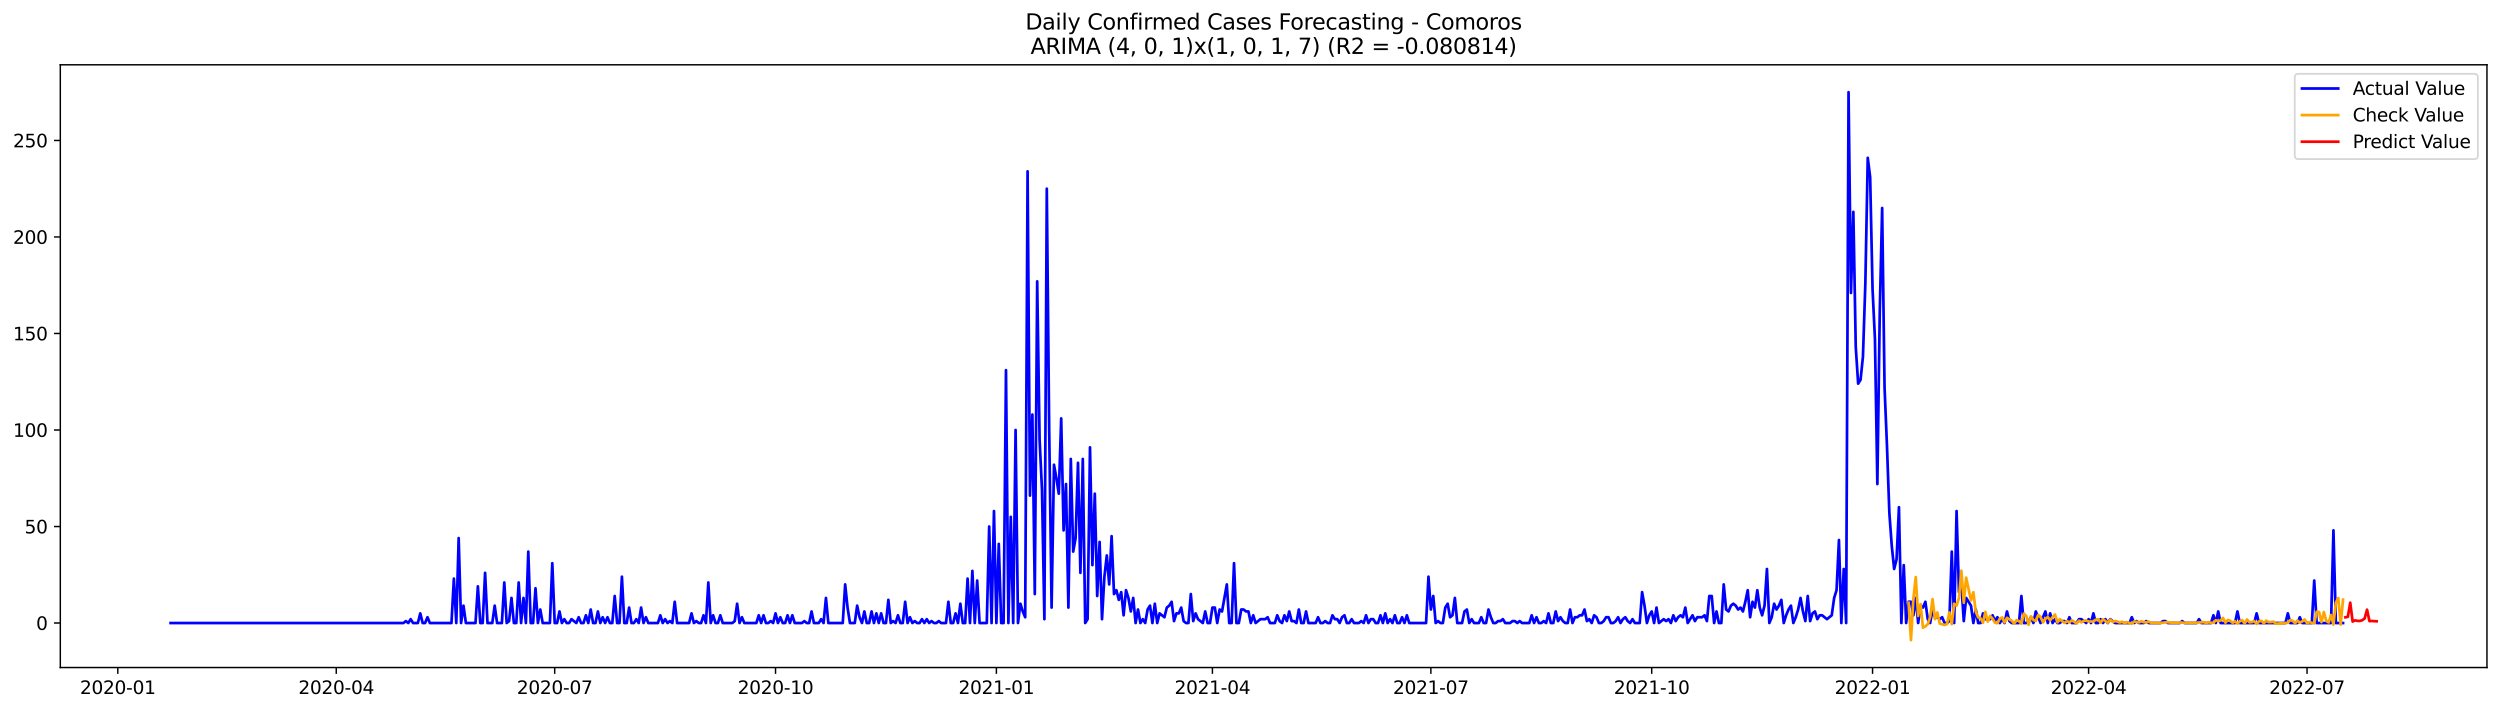 <?xml version="1.0" encoding="utf-8" standalone="no"?>
<!DOCTYPE svg PUBLIC "-//W3C//DTD SVG 1.1//EN"
  "http://www.w3.org/Graphics/SVG/1.1/DTD/svg11.dtd">
<svg xmlns:xlink="http://www.w3.org/1999/xlink" width="1379.688pt" height="392.274pt" viewBox="0 0 1379.688 392.274" xmlns="http://www.w3.org/2000/svg" version="1.1">
 <defs>
  <style type="text/css">*{stroke-linejoin: round; stroke-linecap: butt}</style>
 </defs>
 <g id="figure_1">
  <g id="patch_1">
   <path d="M 0 392.274 
L 1379.688 392.274 
L 1379.688 0 
L 0 0 
z
" style="fill: #ffffff"/>
  </g>
  <g id="axes_1">
   <g id="patch_2">
    <path d="M 33.288 368.396 
L 1372.487 368.396 
L 1372.487 35.755 
L 33.288 35.755 
z
" style="fill: #ffffff"/>
   </g>
   <g id="matplotlib.axis_1">
    <g id="xtick_1">
     <g id="line2d_1">
      <defs>
       <path id="m35dd04c2c2" d="M 0 0 
L 0 3.5 
" style="stroke: #000000; stroke-width: 0.8"/>
      </defs>
      <g>
       <use xlink:href="#m35dd04c2c2" x="65.016" y="368.396" style="stroke: #000000; stroke-width: 0.8"/>
      </g>
     </g>
     <g id="text_1">
      <!-- 2020-01 -->
      <g transform="translate(44.124 382.994)scale(0.1 -0.1)">
       <defs>
        <path id="DejaVuSans-32" d="M 1228 531 
L 3431 531 
L 3431 0 
L 469 0 
L 469 531 
Q 828 903 1448 1529 
Q 2069 2156 2228 2338 
Q 2531 2678 2651 2914 
Q 2772 3150 2772 3378 
Q 2772 3750 2511 3984 
Q 2250 4219 1831 4219 
Q 1534 4219 1204 4116 
Q 875 4013 500 3803 
L 500 4441 
Q 881 4594 1212 4672 
Q 1544 4750 1819 4750 
Q 2544 4750 2975 4387 
Q 3406 4025 3406 3419 
Q 3406 3131 3298 2873 
Q 3191 2616 2906 2266 
Q 2828 2175 2409 1742 
Q 1991 1309 1228 531 
z
" transform="scale(0.016)"/>
        <path id="DejaVuSans-30" d="M 2034 4250 
Q 1547 4250 1301 3770 
Q 1056 3291 1056 2328 
Q 1056 1369 1301 889 
Q 1547 409 2034 409 
Q 2525 409 2770 889 
Q 3016 1369 3016 2328 
Q 3016 3291 2770 3770 
Q 2525 4250 2034 4250 
z
M 2034 4750 
Q 2819 4750 3233 4129 
Q 3647 3509 3647 2328 
Q 3647 1150 3233 529 
Q 2819 -91 2034 -91 
Q 1250 -91 836 529 
Q 422 1150 422 2328 
Q 422 3509 836 4129 
Q 1250 4750 2034 4750 
z
" transform="scale(0.016)"/>
        <path id="DejaVuSans-2d" d="M 313 2009 
L 1997 2009 
L 1997 1497 
L 313 1497 
L 313 2009 
z
" transform="scale(0.016)"/>
        <path id="DejaVuSans-31" d="M 794 531 
L 1825 531 
L 1825 4091 
L 703 3866 
L 703 4441 
L 1819 4666 
L 2450 4666 
L 2450 531 
L 3481 531 
L 3481 0 
L 794 0 
L 794 531 
z
" transform="scale(0.016)"/>
       </defs>
       <use xlink:href="#DejaVuSans-32"/>
       <use xlink:href="#DejaVuSans-30" x="63.623"/>
       <use xlink:href="#DejaVuSans-32" x="127.246"/>
       <use xlink:href="#DejaVuSans-30" x="190.869"/>
       <use xlink:href="#DejaVuSans-2d" x="254.492"/>
       <use xlink:href="#DejaVuSans-30" x="290.576"/>
       <use xlink:href="#DejaVuSans-31" x="354.199"/>
      </g>
     </g>
    </g>
    <g id="xtick_2">
     <g id="line2d_2">
      <g>
       <use xlink:href="#m35dd04c2c2" x="185.569" y="368.396" style="stroke: #000000; stroke-width: 0.8"/>
      </g>
     </g>
     <g id="text_2">
      <!-- 2020-04 -->
      <g transform="translate(164.677 382.994)scale(0.1 -0.1)">
       <defs>
        <path id="DejaVuSans-34" d="M 2419 4116 
L 825 1625 
L 2419 1625 
L 2419 4116 
z
M 2253 4666 
L 3047 4666 
L 3047 1625 
L 3713 1625 
L 3713 1100 
L 3047 1100 
L 3047 0 
L 2419 0 
L 2419 1100 
L 313 1100 
L 313 1709 
L 2253 4666 
z
" transform="scale(0.016)"/>
       </defs>
       <use xlink:href="#DejaVuSans-32"/>
       <use xlink:href="#DejaVuSans-30" x="63.623"/>
       <use xlink:href="#DejaVuSans-32" x="127.246"/>
       <use xlink:href="#DejaVuSans-30" x="190.869"/>
       <use xlink:href="#DejaVuSans-2d" x="254.492"/>
       <use xlink:href="#DejaVuSans-30" x="290.576"/>
       <use xlink:href="#DejaVuSans-34" x="354.199"/>
      </g>
     </g>
    </g>
    <g id="xtick_3">
     <g id="line2d_3">
      <g>
       <use xlink:href="#m35dd04c2c2" x="306.122" y="368.396" style="stroke: #000000; stroke-width: 0.8"/>
      </g>
     </g>
     <g id="text_3">
      <!-- 2020-07 -->
      <g transform="translate(285.23 382.994)scale(0.1 -0.1)">
       <defs>
        <path id="DejaVuSans-37" d="M 525 4666 
L 3525 4666 
L 3525 4397 
L 1831 0 
L 1172 0 
L 2766 4134 
L 525 4134 
L 525 4666 
z
" transform="scale(0.016)"/>
       </defs>
       <use xlink:href="#DejaVuSans-32"/>
       <use xlink:href="#DejaVuSans-30" x="63.623"/>
       <use xlink:href="#DejaVuSans-32" x="127.246"/>
       <use xlink:href="#DejaVuSans-30" x="190.869"/>
       <use xlink:href="#DejaVuSans-2d" x="254.492"/>
       <use xlink:href="#DejaVuSans-30" x="290.576"/>
       <use xlink:href="#DejaVuSans-37" x="354.199"/>
      </g>
     </g>
    </g>
    <g id="xtick_4">
     <g id="line2d_4">
      <g>
       <use xlink:href="#m35dd04c2c2" x="428" y="368.396" style="stroke: #000000; stroke-width: 0.8"/>
      </g>
     </g>
     <g id="text_4">
      <!-- 2020-10 -->
      <g transform="translate(407.108 382.994)scale(0.1 -0.1)">
       <use xlink:href="#DejaVuSans-32"/>
       <use xlink:href="#DejaVuSans-30" x="63.623"/>
       <use xlink:href="#DejaVuSans-32" x="127.246"/>
       <use xlink:href="#DejaVuSans-30" x="190.869"/>
       <use xlink:href="#DejaVuSans-2d" x="254.492"/>
       <use xlink:href="#DejaVuSans-31" x="290.576"/>
       <use xlink:href="#DejaVuSans-30" x="354.199"/>
      </g>
     </g>
    </g>
    <g id="xtick_5">
     <g id="line2d_5">
      <g>
       <use xlink:href="#m35dd04c2c2" x="549.878" y="368.396" style="stroke: #000000; stroke-width: 0.8"/>
      </g>
     </g>
     <g id="text_5">
      <!-- 2021-01 -->
      <g transform="translate(528.986 382.994)scale(0.1 -0.1)">
       <use xlink:href="#DejaVuSans-32"/>
       <use xlink:href="#DejaVuSans-30" x="63.623"/>
       <use xlink:href="#DejaVuSans-32" x="127.246"/>
       <use xlink:href="#DejaVuSans-31" x="190.869"/>
       <use xlink:href="#DejaVuSans-2d" x="254.492"/>
       <use xlink:href="#DejaVuSans-30" x="290.576"/>
       <use xlink:href="#DejaVuSans-31" x="354.199"/>
      </g>
     </g>
    </g>
    <g id="xtick_6">
     <g id="line2d_6">
      <g>
       <use xlink:href="#m35dd04c2c2" x="669.106" y="368.396" style="stroke: #000000; stroke-width: 0.8"/>
      </g>
     </g>
     <g id="text_6">
      <!-- 2021-04 -->
      <g transform="translate(648.215 382.994)scale(0.1 -0.1)">
       <use xlink:href="#DejaVuSans-32"/>
       <use xlink:href="#DejaVuSans-30" x="63.623"/>
       <use xlink:href="#DejaVuSans-32" x="127.246"/>
       <use xlink:href="#DejaVuSans-31" x="190.869"/>
       <use xlink:href="#DejaVuSans-2d" x="254.492"/>
       <use xlink:href="#DejaVuSans-30" x="290.576"/>
       <use xlink:href="#DejaVuSans-34" x="354.199"/>
      </g>
     </g>
    </g>
    <g id="xtick_7">
     <g id="line2d_7">
      <g>
       <use xlink:href="#m35dd04c2c2" x="789.659" y="368.396" style="stroke: #000000; stroke-width: 0.8"/>
      </g>
     </g>
     <g id="text_7">
      <!-- 2021-07 -->
      <g transform="translate(768.768 382.994)scale(0.1 -0.1)">
       <use xlink:href="#DejaVuSans-32"/>
       <use xlink:href="#DejaVuSans-30" x="63.623"/>
       <use xlink:href="#DejaVuSans-32" x="127.246"/>
       <use xlink:href="#DejaVuSans-31" x="190.869"/>
       <use xlink:href="#DejaVuSans-2d" x="254.492"/>
       <use xlink:href="#DejaVuSans-30" x="290.576"/>
       <use xlink:href="#DejaVuSans-37" x="354.199"/>
      </g>
     </g>
    </g>
    <g id="xtick_8">
     <g id="line2d_8">
      <g>
       <use xlink:href="#m35dd04c2c2" x="911.537" y="368.396" style="stroke: #000000; stroke-width: 0.8"/>
      </g>
     </g>
     <g id="text_8">
      <!-- 2021-10 -->
      <g transform="translate(890.646 382.994)scale(0.1 -0.1)">
       <use xlink:href="#DejaVuSans-32"/>
       <use xlink:href="#DejaVuSans-30" x="63.623"/>
       <use xlink:href="#DejaVuSans-32" x="127.246"/>
       <use xlink:href="#DejaVuSans-31" x="190.869"/>
       <use xlink:href="#DejaVuSans-2d" x="254.492"/>
       <use xlink:href="#DejaVuSans-31" x="290.576"/>
       <use xlink:href="#DejaVuSans-30" x="354.199"/>
      </g>
     </g>
    </g>
    <g id="xtick_9">
     <g id="line2d_9">
      <g>
       <use xlink:href="#m35dd04c2c2" x="1033.415" y="368.396" style="stroke: #000000; stroke-width: 0.8"/>
      </g>
     </g>
     <g id="text_9">
      <!-- 2022-01 -->
      <g transform="translate(1012.524 382.994)scale(0.1 -0.1)">
       <use xlink:href="#DejaVuSans-32"/>
       <use xlink:href="#DejaVuSans-30" x="63.623"/>
       <use xlink:href="#DejaVuSans-32" x="127.246"/>
       <use xlink:href="#DejaVuSans-32" x="190.869"/>
       <use xlink:href="#DejaVuSans-2d" x="254.492"/>
       <use xlink:href="#DejaVuSans-30" x="290.576"/>
       <use xlink:href="#DejaVuSans-31" x="354.199"/>
      </g>
     </g>
    </g>
    <g id="xtick_10">
     <g id="line2d_10">
      <g>
       <use xlink:href="#m35dd04c2c2" x="1152.644" y="368.396" style="stroke: #000000; stroke-width: 0.8"/>
      </g>
     </g>
     <g id="text_10">
      <!-- 2022-04 -->
      <g transform="translate(1131.752 382.994)scale(0.1 -0.1)">
       <use xlink:href="#DejaVuSans-32"/>
       <use xlink:href="#DejaVuSans-30" x="63.623"/>
       <use xlink:href="#DejaVuSans-32" x="127.246"/>
       <use xlink:href="#DejaVuSans-32" x="190.869"/>
       <use xlink:href="#DejaVuSans-2d" x="254.492"/>
       <use xlink:href="#DejaVuSans-30" x="290.576"/>
       <use xlink:href="#DejaVuSans-34" x="354.199"/>
      </g>
     </g>
    </g>
    <g id="xtick_11">
     <g id="line2d_11">
      <g>
       <use xlink:href="#m35dd04c2c2" x="1273.197" y="368.396" style="stroke: #000000; stroke-width: 0.8"/>
      </g>
     </g>
     <g id="text_11">
      <!-- 2022-07 -->
      <g transform="translate(1252.305 382.994)scale(0.1 -0.1)">
       <use xlink:href="#DejaVuSans-32"/>
       <use xlink:href="#DejaVuSans-30" x="63.623"/>
       <use xlink:href="#DejaVuSans-32" x="127.246"/>
       <use xlink:href="#DejaVuSans-32" x="190.869"/>
       <use xlink:href="#DejaVuSans-2d" x="254.492"/>
       <use xlink:href="#DejaVuSans-30" x="290.576"/>
       <use xlink:href="#DejaVuSans-37" x="354.199"/>
      </g>
     </g>
    </g>
   </g>
   <g id="matplotlib.axis_2">
    <g id="ytick_1">
     <g id="line2d_12">
      <defs>
       <path id="m677dd61a02" d="M 0 0 
L -3.5 0 
" style="stroke: #000000; stroke-width: 0.8"/>
      </defs>
      <g>
       <use xlink:href="#m677dd61a02" x="33.288" y="343.831" style="stroke: #000000; stroke-width: 0.8"/>
      </g>
     </g>
     <g id="text_12">
      <!-- 0 -->
      <g transform="translate(19.925 347.63)scale(0.1 -0.1)">
       <use xlink:href="#DejaVuSans-30"/>
      </g>
     </g>
    </g>
    <g id="ytick_2">
     <g id="line2d_13">
      <g>
       <use xlink:href="#m677dd61a02" x="33.288" y="290.566" style="stroke: #000000; stroke-width: 0.8"/>
      </g>
     </g>
     <g id="text_13">
      <!-- 50 -->
      <g transform="translate(13.562 294.365)scale(0.1 -0.1)">
       <defs>
        <path id="DejaVuSans-35" d="M 691 4666 
L 3169 4666 
L 3169 4134 
L 1269 4134 
L 1269 2991 
Q 1406 3038 1543 3061 
Q 1681 3084 1819 3084 
Q 2600 3084 3056 2656 
Q 3513 2228 3513 1497 
Q 3513 744 3044 326 
Q 2575 -91 1722 -91 
Q 1428 -91 1123 -41 
Q 819 9 494 109 
L 494 744 
Q 775 591 1075 516 
Q 1375 441 1709 441 
Q 2250 441 2565 725 
Q 2881 1009 2881 1497 
Q 2881 1984 2565 2268 
Q 2250 2553 1709 2553 
Q 1456 2553 1204 2497 
Q 953 2441 691 2322 
L 691 4666 
z
" transform="scale(0.016)"/>
       </defs>
       <use xlink:href="#DejaVuSans-35"/>
       <use xlink:href="#DejaVuSans-30" x="63.623"/>
      </g>
     </g>
    </g>
    <g id="ytick_3">
     <g id="line2d_14">
      <g>
       <use xlink:href="#m677dd61a02" x="33.288" y="237.302" style="stroke: #000000; stroke-width: 0.8"/>
      </g>
     </g>
     <g id="text_14">
      <!-- 100 -->
      <g transform="translate(7.2 241.101)scale(0.1 -0.1)">
       <use xlink:href="#DejaVuSans-31"/>
       <use xlink:href="#DejaVuSans-30" x="63.623"/>
       <use xlink:href="#DejaVuSans-30" x="127.246"/>
      </g>
     </g>
    </g>
    <g id="ytick_4">
     <g id="line2d_15">
      <g>
       <use xlink:href="#m677dd61a02" x="33.288" y="184.037" style="stroke: #000000; stroke-width: 0.8"/>
      </g>
     </g>
     <g id="text_15">
      <!-- 150 -->
      <g transform="translate(7.2 187.836)scale(0.1 -0.1)">
       <use xlink:href="#DejaVuSans-31"/>
       <use xlink:href="#DejaVuSans-35" x="63.623"/>
       <use xlink:href="#DejaVuSans-30" x="127.246"/>
      </g>
     </g>
    </g>
    <g id="ytick_5">
     <g id="line2d_16">
      <g>
       <use xlink:href="#m677dd61a02" x="33.288" y="130.772" style="stroke: #000000; stroke-width: 0.8"/>
      </g>
     </g>
     <g id="text_16">
      <!-- 200 -->
      <g transform="translate(7.2 134.572)scale(0.1 -0.1)">
       <use xlink:href="#DejaVuSans-32"/>
       <use xlink:href="#DejaVuSans-30" x="63.623"/>
       <use xlink:href="#DejaVuSans-30" x="127.246"/>
      </g>
     </g>
    </g>
    <g id="ytick_6">
     <g id="line2d_17">
      <g>
       <use xlink:href="#m677dd61a02" x="33.288" y="77.508" style="stroke: #000000; stroke-width: 0.8"/>
      </g>
     </g>
     <g id="text_17">
      <!-- 250 -->
      <g transform="translate(7.2 81.307)scale(0.1 -0.1)">
       <use xlink:href="#DejaVuSans-32"/>
       <use xlink:href="#DejaVuSans-35" x="63.623"/>
       <use xlink:href="#DejaVuSans-30" x="127.246"/>
      </g>
     </g>
    </g>
   </g>
   <g id="line2d_18">
    <path d="M 94.16 343.831 
L 222.662 343.831 
L 223.987 342.765 
L 225.311 343.831 
L 226.636 341.7 
L 227.961 343.831 
L 230.611 343.831 
L 231.935 338.504 
L 233.26 343.831 
L 234.585 343.831 
L 235.91 340.635 
L 237.234 343.831 
L 249.157 343.831 
L 250.482 319.329 
L 251.807 343.831 
L 253.131 296.958 
L 254.456 343.831 
L 255.781 334.243 
L 257.106 343.831 
L 262.405 343.831 
L 263.73 323.59 
L 265.054 343.831 
L 266.379 343.831 
L 267.704 316.133 
L 269.029 343.831 
L 271.678 343.831 
L 273.003 334.243 
L 274.328 343.831 
L 276.977 343.831 
L 278.302 321.46 
L 279.627 343.831 
L 280.951 342.765 
L 282.276 329.982 
L 283.601 343.831 
L 284.926 343.831 
L 286.25 321.46 
L 287.575 343.831 
L 288.9 329.982 
L 290.225 343.831 
L 291.549 304.415 
L 292.874 343.831 
L 294.199 343.831 
L 295.524 324.655 
L 296.849 343.831 
L 298.173 336.374 
L 299.498 343.831 
L 303.472 343.831 
L 304.797 310.807 
L 306.122 343.831 
L 307.447 343.831 
L 308.771 337.439 
L 310.096 343.831 
L 311.421 341.7 
L 312.746 343.831 
L 314.07 343.831 
L 315.395 341.7 
L 318.045 343.831 
L 319.369 340.635 
L 320.694 343.831 
L 322.019 343.831 
L 323.344 339.57 
L 324.668 343.831 
L 325.993 336.374 
L 327.318 343.831 
L 328.643 343.831 
L 329.968 337.439 
L 331.292 343.831 
L 332.617 340.635 
L 333.942 343.831 
L 335.267 340.635 
L 336.591 343.831 
L 337.916 343.831 
L 339.241 328.917 
L 340.566 343.831 
L 341.89 343.831 
L 343.215 318.264 
L 344.54 343.831 
L 345.865 343.831 
L 347.189 335.308 
L 348.514 343.831 
L 349.839 343.831 
L 351.164 341.7 
L 352.488 343.831 
L 353.813 335.308 
L 355.138 343.831 
L 356.463 340.635 
L 357.787 343.831 
L 363.087 343.831 
L 364.411 339.57 
L 365.736 343.831 
L 367.061 341.7 
L 368.386 343.831 
L 369.71 342.765 
L 371.035 343.831 
L 372.36 332.112 
L 373.685 343.831 
L 380.308 343.831 
L 381.633 338.504 
L 382.958 343.831 
L 384.283 342.765 
L 385.607 343.831 
L 386.932 343.831 
L 388.257 339.57 
L 389.582 343.831 
L 390.906 321.46 
L 392.231 343.831 
L 393.556 339.57 
L 394.881 343.831 
L 396.206 343.831 
L 397.53 339.57 
L 398.855 343.831 
L 404.154 343.831 
L 405.479 342.765 
L 406.804 333.178 
L 408.128 343.831 
L 409.453 340.635 
L 410.778 343.831 
L 417.402 343.831 
L 418.726 339.57 
L 420.051 343.831 
L 421.376 339.57 
L 422.701 343.831 
L 424.025 343.831 
L 425.35 342.765 
L 426.675 343.831 
L 428 338.504 
L 429.325 343.831 
L 430.649 340.635 
L 431.974 343.831 
L 433.299 343.831 
L 434.624 339.57 
L 435.948 343.831 
L 437.273 339.57 
L 438.598 343.831 
L 442.572 343.831 
L 443.897 342.765 
L 445.222 343.831 
L 446.546 343.831 
L 447.871 337.439 
L 449.196 343.831 
L 451.845 343.831 
L 453.17 341.7 
L 454.495 343.831 
L 455.82 329.982 
L 457.144 343.831 
L 465.093 343.831 
L 466.418 322.525 
L 467.743 335.308 
L 469.067 343.831 
L 471.717 343.831 
L 473.042 334.243 
L 474.366 340.635 
L 475.691 343.831 
L 477.016 337.439 
L 478.341 343.831 
L 479.665 343.831 
L 480.99 337.439 
L 482.315 343.831 
L 483.64 338.504 
L 484.964 343.831 
L 486.289 338.504 
L 487.614 343.831 
L 488.939 343.831 
L 490.264 331.047 
L 491.588 343.831 
L 492.913 342.765 
L 494.238 343.831 
L 495.563 339.57 
L 496.887 343.831 
L 498.212 343.831 
L 499.537 332.112 
L 500.862 343.831 
L 502.186 340.635 
L 503.511 343.831 
L 504.836 342.765 
L 506.161 343.831 
L 507.485 343.831 
L 508.81 341.7 
L 510.135 343.831 
L 511.46 341.7 
L 512.784 343.831 
L 514.109 342.765 
L 515.434 343.831 
L 516.759 343.831 
L 518.083 342.765 
L 519.408 343.831 
L 522.058 343.831 
L 523.383 332.112 
L 524.707 343.831 
L 526.032 343.831 
L 527.357 338.504 
L 528.682 343.831 
L 530.006 333.178 
L 531.331 343.831 
L 532.656 343.831 
L 533.981 319.329 
L 535.305 343.831 
L 536.63 315.068 
L 537.955 343.831 
L 539.28 320.394 
L 540.604 343.831 
L 544.579 343.831 
L 545.903 290.566 
L 547.228 343.831 
L 548.553 282.044 
L 549.878 343.831 
L 551.202 300.154 
L 552.527 343.831 
L 553.852 343.831 
L 555.177 204.277 
L 556.502 343.831 
L 557.826 285.24 
L 559.151 343.831 
L 560.476 237.302 
L 561.801 343.831 
L 563.125 333.178 
L 564.45 337.439 
L 565.775 340.635 
L 567.1 94.552 
L 568.424 273.521 
L 569.749 228.779 
L 571.074 327.851 
L 572.399 155.274 
L 573.723 242.628 
L 575.048 270.326 
L 576.373 341.7 
L 577.698 104.14 
L 579.022 237.302 
L 580.347 335.308 
L 581.672 256.477 
L 582.997 263.934 
L 584.321 272.456 
L 585.646 230.91 
L 586.971 292.697 
L 588.296 267.13 
L 589.621 335.308 
L 590.945 253.281 
L 592.27 304.415 
L 593.595 296.958 
L 594.92 255.411 
L 596.244 316.133 
L 597.569 253.281 
L 598.894 343.831 
L 600.219 341.7 
L 601.543 246.889 
L 602.868 311.872 
L 604.193 272.456 
L 605.518 328.917 
L 606.842 299.088 
L 608.167 341.7 
L 609.492 318.264 
L 610.817 306.545 
L 612.141 322.525 
L 613.466 295.893 
L 614.791 327.851 
L 616.116 325.721 
L 617.44 331.047 
L 618.765 326.786 
L 620.09 339.57 
L 621.415 325.721 
L 622.74 329.982 
L 624.064 337.439 
L 625.389 329.982 
L 626.714 343.831 
L 628.039 336.374 
L 629.363 343.831 
L 630.688 341.7 
L 632.013 343.831 
L 633.338 336.374 
L 634.662 334.243 
L 635.987 343.831 
L 637.312 333.178 
L 638.637 343.831 
L 639.961 338.504 
L 642.611 340.635 
L 643.936 335.308 
L 645.26 334.243 
L 646.585 332.112 
L 647.91 342.765 
L 649.235 338.504 
L 650.559 338.504 
L 651.884 335.308 
L 653.209 342.765 
L 654.534 343.831 
L 655.859 343.831 
L 657.183 327.851 
L 658.508 342.765 
L 659.833 338.504 
L 661.158 341.7 
L 663.807 343.831 
L 665.132 337.439 
L 666.457 343.831 
L 667.781 343.831 
L 669.106 335.308 
L 670.431 335.308 
L 671.756 343.831 
L 673.08 336.374 
L 674.405 337.439 
L 677.055 322.525 
L 678.379 343.831 
L 679.704 343.831 
L 681.029 310.807 
L 682.354 343.831 
L 683.678 343.831 
L 685.003 336.374 
L 686.328 336.374 
L 687.653 337.439 
L 688.978 337.439 
L 690.302 343.831 
L 691.627 339.57 
L 692.952 343.831 
L 695.601 341.7 
L 698.251 341.7 
L 699.576 340.635 
L 700.9 343.831 
L 703.55 343.831 
L 704.875 339.57 
L 706.199 342.765 
L 707.524 343.831 
L 708.849 339.57 
L 710.174 342.765 
L 711.498 337.439 
L 712.823 342.765 
L 714.148 342.765 
L 715.473 343.831 
L 716.797 336.374 
L 718.122 343.831 
L 719.447 343.831 
L 720.772 337.439 
L 722.097 343.831 
L 726.071 343.831 
L 727.396 340.635 
L 728.72 343.831 
L 730.045 343.831 
L 731.37 342.765 
L 732.695 343.831 
L 734.019 343.831 
L 735.344 339.57 
L 736.669 341.7 
L 737.994 341.7 
L 739.318 343.831 
L 740.643 340.635 
L 741.968 339.57 
L 743.293 343.831 
L 744.617 343.831 
L 745.942 341.7 
L 747.267 343.831 
L 749.916 343.831 
L 751.241 342.765 
L 752.566 343.831 
L 753.891 339.57 
L 755.216 343.831 
L 756.54 341.7 
L 757.865 341.7 
L 759.19 343.831 
L 760.515 343.831 
L 761.839 339.57 
L 763.164 343.831 
L 764.489 338.504 
L 765.814 343.831 
L 767.138 341.7 
L 768.463 343.831 
L 769.788 339.57 
L 771.113 343.831 
L 772.437 343.831 
L 773.762 340.635 
L 775.087 343.831 
L 776.412 339.57 
L 777.736 343.831 
L 787.01 343.831 
L 788.335 318.264 
L 789.659 336.374 
L 790.984 328.917 
L 792.309 343.831 
L 793.634 342.765 
L 794.958 343.831 
L 796.283 343.831 
L 797.608 335.308 
L 798.933 333.178 
L 800.257 340.635 
L 801.582 339.57 
L 802.907 329.982 
L 804.232 343.831 
L 806.881 343.831 
L 808.206 337.439 
L 809.531 336.374 
L 810.855 343.831 
L 812.18 341.7 
L 813.505 343.831 
L 816.154 343.831 
L 817.479 340.635 
L 818.804 343.831 
L 820.129 343.831 
L 821.454 336.374 
L 822.778 340.635 
L 824.103 343.831 
L 825.428 343.831 
L 826.753 342.765 
L 828.077 342.765 
L 829.402 341.7 
L 830.727 343.831 
L 833.376 343.831 
L 834.701 342.765 
L 836.026 342.765 
L 837.351 343.831 
L 838.675 342.765 
L 840 343.831 
L 843.974 343.831 
L 845.299 339.57 
L 846.624 343.831 
L 847.949 340.635 
L 849.273 343.831 
L 850.598 343.831 
L 851.923 342.765 
L 853.248 343.831 
L 854.573 338.504 
L 855.897 343.831 
L 857.222 343.831 
L 858.547 337.439 
L 859.872 342.765 
L 861.196 340.635 
L 862.521 342.765 
L 863.846 343.831 
L 865.171 343.831 
L 866.495 336.374 
L 867.82 343.831 
L 869.145 340.635 
L 870.47 340.635 
L 871.794 339.57 
L 873.119 339.57 
L 874.444 336.374 
L 875.769 342.765 
L 877.093 341.7 
L 878.418 343.831 
L 879.743 339.57 
L 881.068 340.635 
L 882.392 343.831 
L 883.717 343.831 
L 885.042 342.765 
L 886.367 340.635 
L 887.692 340.635 
L 889.016 343.831 
L 890.341 343.831 
L 891.666 342.765 
L 892.991 340.635 
L 894.315 343.831 
L 895.64 341.7 
L 896.965 340.635 
L 898.29 342.765 
L 899.614 343.831 
L 900.939 341.7 
L 902.264 343.831 
L 904.913 343.831 
L 906.238 326.786 
L 907.563 334.243 
L 908.888 343.831 
L 910.212 339.57 
L 911.537 337.439 
L 912.862 343.831 
L 914.187 335.308 
L 915.511 343.831 
L 918.161 341.7 
L 919.486 342.765 
L 920.811 341.7 
L 922.135 343.831 
L 923.46 339.57 
L 924.785 342.765 
L 926.11 340.635 
L 927.434 339.57 
L 928.759 340.635 
L 930.084 335.308 
L 931.409 343.831 
L 934.058 339.57 
L 935.383 342.765 
L 936.708 340.635 
L 939.357 340.635 
L 940.682 339.57 
L 942.007 342.765 
L 943.331 328.917 
L 944.656 328.917 
L 945.981 343.831 
L 947.306 337.439 
L 948.631 343.831 
L 949.955 343.831 
L 951.28 322.525 
L 952.605 336.374 
L 953.93 337.439 
L 955.254 334.243 
L 956.579 333.178 
L 957.904 334.243 
L 959.229 336.374 
L 960.553 335.308 
L 961.878 337.439 
L 963.203 332.112 
L 964.528 325.721 
L 965.852 340.635 
L 967.177 332.112 
L 968.502 335.308 
L 969.827 325.721 
L 971.151 335.308 
L 972.476 339.57 
L 973.801 334.243 
L 975.126 314.003 
L 976.45 343.831 
L 977.775 340.635 
L 979.1 333.178 
L 980.425 336.374 
L 981.75 334.243 
L 983.074 331.047 
L 984.399 343.831 
L 985.724 339.57 
L 987.049 336.374 
L 988.373 334.243 
L 989.698 343.831 
L 991.023 340.635 
L 992.348 336.374 
L 993.672 329.982 
L 994.997 337.439 
L 996.322 342.765 
L 997.647 328.917 
L 998.971 342.765 
L 1000.296 338.504 
L 1001.621 337.439 
L 1002.946 341.7 
L 1004.27 339.57 
L 1005.595 339.57 
L 1008.245 341.7 
L 1010.894 339.57 
L 1012.219 329.982 
L 1013.544 325.721 
L 1014.869 298.023 
L 1016.193 343.831 
L 1017.518 314.003 
L 1018.843 343.831 
L 1020.168 50.876 
L 1021.492 161.666 
L 1022.817 116.924 
L 1024.142 191.494 
L 1025.467 211.735 
L 1026.791 209.604 
L 1028.116 196.82 
L 1029.441 156.339 
L 1030.766 87.095 
L 1032.09 97.748 
L 1033.415 159.535 
L 1034.74 187.233 
L 1036.065 267.13 
L 1037.389 172.319 
L 1038.714 114.793 
L 1040.039 213.865 
L 1041.364 245.824 
L 1042.688 283.109 
L 1044.013 301.219 
L 1045.338 314.003 
L 1046.663 308.676 
L 1047.988 279.913 
L 1049.312 343.831 
L 1050.637 311.872 
L 1051.962 343.831 
L 1053.287 332.112 
L 1054.611 332.112 
L 1055.936 339.57 
L 1057.261 329.982 
L 1058.586 343.831 
L 1059.91 334.243 
L 1061.235 335.308 
L 1062.56 332.112 
L 1063.885 341.7 
L 1065.209 343.831 
L 1066.534 336.374 
L 1067.859 340.635 
L 1069.184 340.635 
L 1070.508 341.7 
L 1071.833 340.635 
L 1073.158 343.831 
L 1074.483 343.831 
L 1075.807 342.765 
L 1077.132 304.415 
L 1078.457 343.831 
L 1079.782 282.044 
L 1081.107 326.786 
L 1082.431 322.525 
L 1083.756 342.765 
L 1085.081 329.982 
L 1087.73 334.243 
L 1089.055 343.831 
L 1090.38 336.374 
L 1091.705 343.831 
L 1093.029 343.831 
L 1094.354 338.504 
L 1095.679 341.7 
L 1098.328 341.7 
L 1099.653 339.57 
L 1100.978 342.765 
L 1102.303 340.635 
L 1103.627 343.831 
L 1104.952 341.7 
L 1106.277 343.831 
L 1107.602 337.439 
L 1108.926 342.765 
L 1110.251 343.831 
L 1114.226 343.831 
L 1115.55 328.917 
L 1116.875 343.831 
L 1118.2 343.831 
L 1119.525 342.765 
L 1120.849 340.635 
L 1122.174 343.831 
L 1123.499 337.439 
L 1126.148 343.831 
L 1128.798 337.439 
L 1130.123 343.831 
L 1131.447 338.504 
L 1132.772 343.831 
L 1134.097 341.7 
L 1135.422 343.831 
L 1136.746 343.831 
L 1138.071 342.765 
L 1139.396 342.765 
L 1140.721 343.831 
L 1142.045 340.635 
L 1143.37 343.831 
L 1146.02 343.831 
L 1147.345 341.7 
L 1148.669 341.7 
L 1151.319 343.831 
L 1152.644 341.7 
L 1153.968 343.831 
L 1155.293 338.504 
L 1156.618 343.831 
L 1157.943 343.831 
L 1159.267 341.7 
L 1160.592 343.831 
L 1161.917 341.7 
L 1163.242 343.831 
L 1164.566 341.7 
L 1167.216 343.831 
L 1175.164 343.831 
L 1176.489 340.635 
L 1177.814 343.831 
L 1179.139 342.765 
L 1180.464 343.831 
L 1183.113 343.831 
L 1184.438 342.765 
L 1185.763 343.831 
L 1192.386 343.831 
L 1193.711 342.765 
L 1195.036 342.765 
L 1196.361 343.831 
L 1202.984 343.831 
L 1204.309 342.765 
L 1205.634 343.831 
L 1212.258 343.831 
L 1213.583 341.7 
L 1214.907 343.831 
L 1220.206 343.831 
L 1221.531 339.57 
L 1222.856 343.831 
L 1224.181 337.439 
L 1225.505 343.831 
L 1233.454 343.831 
L 1234.779 337.439 
L 1236.103 343.831 
L 1244.052 343.831 
L 1245.377 338.504 
L 1246.702 343.831 
L 1261.274 343.831 
L 1262.599 338.504 
L 1263.923 343.831 
L 1267.898 343.831 
L 1269.222 340.635 
L 1270.547 343.831 
L 1275.846 343.831 
L 1277.171 320.394 
L 1278.496 343.831 
L 1286.444 343.831 
L 1287.769 292.697 
L 1289.094 343.831 
L 1293.068 343.831 
L 1293.068 343.831 
" clip-path="url(#p80757b452f)" style="fill: none; stroke: #0000ff; stroke-width: 1.5; stroke-linecap: square"/>
   </g>
   <g id="line2d_19">
    <path d="M 1053.287 332.64 
L 1054.611 353.276 
L 1055.936 330.52 
L 1057.261 318.468 
L 1058.586 339.899 
L 1059.91 333.409 
L 1061.235 346.454 
L 1062.56 345.663 
L 1063.885 344.489 
L 1065.209 340.475 
L 1066.534 330.642 
L 1067.859 341.683 
L 1069.184 338.01 
L 1070.508 344.157 
L 1073.158 344.924 
L 1074.483 344.397 
L 1075.807 337.985 
L 1077.132 344.507 
L 1078.457 333.171 
L 1079.782 334.241 
L 1081.107 330.028 
L 1082.431 314.957 
L 1083.756 332.662 
L 1085.081 318.785 
L 1087.73 331.339 
L 1089.055 326.84 
L 1090.38 337.6 
L 1091.705 340.695 
L 1093.029 341.227 
L 1094.354 343.657 
L 1095.679 337.686 
L 1097.004 342.996 
L 1098.328 339.961 
L 1099.653 341.415 
L 1100.978 343.673 
L 1102.303 343.952 
L 1103.627 341.468 
L 1104.952 340.744 
L 1106.277 343.48 
L 1107.602 340.965 
L 1110.251 342.566 
L 1111.576 344.179 
L 1112.901 342.238 
L 1114.226 342.733 
L 1115.55 344.222 
L 1116.875 338.645 
L 1118.2 339.849 
L 1119.525 344.802 
L 1120.849 340.13 
L 1122.174 342.196 
L 1123.499 342.692 
L 1124.824 339.354 
L 1126.148 340.466 
L 1127.473 343.48 
L 1128.798 341.594 
L 1130.123 340.542 
L 1131.447 342.344 
L 1132.772 340.55 
L 1134.097 339.148 
L 1135.422 343.482 
L 1136.746 341.702 
L 1138.071 342.842 
L 1139.396 343.791 
L 1140.721 342.744 
L 1142.045 343.477 
L 1143.37 342.379 
L 1144.695 343.114 
L 1146.02 344.094 
L 1147.345 342.578 
L 1148.669 343.452 
L 1149.994 342.654 
L 1151.319 342.418 
L 1152.644 343.012 
L 1155.293 342.997 
L 1156.618 341.989 
L 1157.943 341.71 
L 1159.267 343.653 
L 1160.592 341.804 
L 1163.242 343.638 
L 1164.566 341.944 
L 1165.891 343.243 
L 1167.216 342.742 
L 1168.541 343.016 
L 1169.865 343.567 
L 1171.19 343.079 
L 1172.515 344.033 
L 1173.84 343.293 
L 1176.489 344.246 
L 1177.814 342.97 
L 1180.464 343.485 
L 1181.788 342.865 
L 1183.113 343.4 
L 1184.438 343.489 
L 1185.763 343.066 
L 1187.087 343.64 
L 1188.412 343.894 
L 1189.737 343.577 
L 1191.062 344.043 
L 1192.386 343.757 
L 1193.711 343.68 
L 1195.036 343.447 
L 1196.361 343.393 
L 1197.685 343.574 
L 1201.66 343.725 
L 1202.984 343.544 
L 1205.634 343.72 
L 1206.959 343.616 
L 1208.283 343.906 
L 1209.608 343.678 
L 1210.933 343.769 
L 1213.583 343.534 
L 1216.232 343.346 
L 1217.557 343.854 
L 1218.882 343.383 
L 1220.206 343.711 
L 1221.531 343.751 
L 1222.856 342.248 
L 1224.181 342.839 
L 1225.505 342.387 
L 1226.83 341.027 
L 1228.155 343.671 
L 1229.48 342.129 
L 1230.804 342.584 
L 1232.129 343.693 
L 1233.454 342.873 
L 1234.779 344.191 
L 1236.103 342.813 
L 1237.428 342.247 
L 1238.753 344.133 
L 1240.078 341.88 
L 1241.402 343.429 
L 1242.727 343.327 
L 1244.052 342.753 
L 1245.377 344.362 
L 1246.702 342.909 
L 1248.026 342.565 
L 1249.351 343.989 
L 1250.676 342.519 
L 1252.001 343.333 
L 1253.325 343.29 
L 1254.65 343.034 
L 1255.975 344.241 
L 1257.3 344.171 
L 1258.624 343.922 
L 1259.949 344.13 
L 1261.274 343.825 
L 1262.599 343.645 
L 1263.923 342.192 
L 1265.248 342.589 
L 1266.573 343.946 
L 1267.898 342.481 
L 1269.222 343.624 
L 1270.547 342.965 
L 1271.872 341.86 
L 1273.197 343.904 
L 1274.521 343.347 
L 1277.171 344.063 
L 1278.496 337.606 
L 1279.821 337.72 
L 1281.145 343.361 
L 1282.47 337.762 
L 1283.795 342.656 
L 1285.12 343.539 
L 1286.444 339.417 
L 1287.769 344.687 
L 1289.094 332.597 
L 1290.419 330.039 
L 1291.743 344.679 
L 1293.068 330.905 
L 1293.068 330.905 
" clip-path="url(#p80757b452f)" style="fill: none; stroke: #ffa500; stroke-width: 1.5; stroke-linecap: square"/>
   </g>
   <g id="line2d_20">
    <path d="M 1294.393 340.683 
L 1295.718 340.386 
L 1297.042 332.616 
L 1298.367 343.036 
L 1299.692 342.335 
L 1301.017 342.662 
L 1302.341 342.669 
L 1303.666 342.302 
L 1304.991 341.322 
L 1306.316 336.46 
L 1307.64 342.782 
L 1308.965 342.696 
L 1310.29 342.816 
L 1311.615 342.876 
" clip-path="url(#p80757b452f)" style="fill: none; stroke: #ff0000; stroke-width: 1.5; stroke-linecap: square"/>
   </g>
   <g id="patch_3">
    <path d="M 33.288 368.396 
L 33.288 35.755 
" style="fill: none; stroke: #000000; stroke-width: 0.8; stroke-linejoin: miter; stroke-linecap: square"/>
   </g>
   <g id="patch_4">
    <path d="M 1372.487 368.396 
L 1372.487 35.755 
" style="fill: none; stroke: #000000; stroke-width: 0.8; stroke-linejoin: miter; stroke-linecap: square"/>
   </g>
   <g id="patch_5">
    <path d="M 33.288 368.396 
L 1372.487 368.396 
" style="fill: none; stroke: #000000; stroke-width: 0.8; stroke-linejoin: miter; stroke-linecap: square"/>
   </g>
   <g id="patch_6">
    <path d="M 33.288 35.755 
L 1372.487 35.755 
" style="fill: none; stroke: #000000; stroke-width: 0.8; stroke-linejoin: miter; stroke-linecap: square"/>
   </g>
   <g id="text_18">
    <!-- Daily Confirmed Cases Forecasting - Comoros -->
    <g transform="translate(565.882 16.318)scale(0.12 -0.12)">
     <defs>
      <path id="DejaVuSans-44" d="M 1259 4147 
L 1259 519 
L 2022 519 
Q 2988 519 3436 956 
Q 3884 1394 3884 2338 
Q 3884 3275 3436 3711 
Q 2988 4147 2022 4147 
L 1259 4147 
z
M 628 4666 
L 1925 4666 
Q 3281 4666 3915 4102 
Q 4550 3538 4550 2338 
Q 4550 1131 3912 565 
Q 3275 0 1925 0 
L 628 0 
L 628 4666 
z
" transform="scale(0.016)"/>
      <path id="DejaVuSans-61" d="M 2194 1759 
Q 1497 1759 1228 1600 
Q 959 1441 959 1056 
Q 959 750 1161 570 
Q 1363 391 1709 391 
Q 2188 391 2477 730 
Q 2766 1069 2766 1631 
L 2766 1759 
L 2194 1759 
z
M 3341 1997 
L 3341 0 
L 2766 0 
L 2766 531 
Q 2569 213 2275 61 
Q 1981 -91 1556 -91 
Q 1019 -91 701 211 
Q 384 513 384 1019 
Q 384 1609 779 1909 
Q 1175 2209 1959 2209 
L 2766 2209 
L 2766 2266 
Q 2766 2663 2505 2880 
Q 2244 3097 1772 3097 
Q 1472 3097 1187 3025 
Q 903 2953 641 2809 
L 641 3341 
Q 956 3463 1253 3523 
Q 1550 3584 1831 3584 
Q 2591 3584 2966 3190 
Q 3341 2797 3341 1997 
z
" transform="scale(0.016)"/>
      <path id="DejaVuSans-69" d="M 603 3500 
L 1178 3500 
L 1178 0 
L 603 0 
L 603 3500 
z
M 603 4863 
L 1178 4863 
L 1178 4134 
L 603 4134 
L 603 4863 
z
" transform="scale(0.016)"/>
      <path id="DejaVuSans-6c" d="M 603 4863 
L 1178 4863 
L 1178 0 
L 603 0 
L 603 4863 
z
" transform="scale(0.016)"/>
      <path id="DejaVuSans-79" d="M 2059 -325 
Q 1816 -950 1584 -1140 
Q 1353 -1331 966 -1331 
L 506 -1331 
L 506 -850 
L 844 -850 
Q 1081 -850 1212 -737 
Q 1344 -625 1503 -206 
L 1606 56 
L 191 3500 
L 800 3500 
L 1894 763 
L 2988 3500 
L 3597 3500 
L 2059 -325 
z
" transform="scale(0.016)"/>
      <path id="DejaVuSans-20" transform="scale(0.016)"/>
      <path id="DejaVuSans-43" d="M 4122 4306 
L 4122 3641 
Q 3803 3938 3442 4084 
Q 3081 4231 2675 4231 
Q 1875 4231 1450 3742 
Q 1025 3253 1025 2328 
Q 1025 1406 1450 917 
Q 1875 428 2675 428 
Q 3081 428 3442 575 
Q 3803 722 4122 1019 
L 4122 359 
Q 3791 134 3420 21 
Q 3050 -91 2638 -91 
Q 1578 -91 968 557 
Q 359 1206 359 2328 
Q 359 3453 968 4101 
Q 1578 4750 2638 4750 
Q 3056 4750 3426 4639 
Q 3797 4528 4122 4306 
z
" transform="scale(0.016)"/>
      <path id="DejaVuSans-6f" d="M 1959 3097 
Q 1497 3097 1228 2736 
Q 959 2375 959 1747 
Q 959 1119 1226 758 
Q 1494 397 1959 397 
Q 2419 397 2687 759 
Q 2956 1122 2956 1747 
Q 2956 2369 2687 2733 
Q 2419 3097 1959 3097 
z
M 1959 3584 
Q 2709 3584 3137 3096 
Q 3566 2609 3566 1747 
Q 3566 888 3137 398 
Q 2709 -91 1959 -91 
Q 1206 -91 779 398 
Q 353 888 353 1747 
Q 353 2609 779 3096 
Q 1206 3584 1959 3584 
z
" transform="scale(0.016)"/>
      <path id="DejaVuSans-6e" d="M 3513 2113 
L 3513 0 
L 2938 0 
L 2938 2094 
Q 2938 2591 2744 2837 
Q 2550 3084 2163 3084 
Q 1697 3084 1428 2787 
Q 1159 2491 1159 1978 
L 1159 0 
L 581 0 
L 581 3500 
L 1159 3500 
L 1159 2956 
Q 1366 3272 1645 3428 
Q 1925 3584 2291 3584 
Q 2894 3584 3203 3211 
Q 3513 2838 3513 2113 
z
" transform="scale(0.016)"/>
      <path id="DejaVuSans-66" d="M 2375 4863 
L 2375 4384 
L 1825 4384 
Q 1516 4384 1395 4259 
Q 1275 4134 1275 3809 
L 1275 3500 
L 2222 3500 
L 2222 3053 
L 1275 3053 
L 1275 0 
L 697 0 
L 697 3053 
L 147 3053 
L 147 3500 
L 697 3500 
L 697 3744 
Q 697 4328 969 4595 
Q 1241 4863 1831 4863 
L 2375 4863 
z
" transform="scale(0.016)"/>
      <path id="DejaVuSans-72" d="M 2631 2963 
Q 2534 3019 2420 3045 
Q 2306 3072 2169 3072 
Q 1681 3072 1420 2755 
Q 1159 2438 1159 1844 
L 1159 0 
L 581 0 
L 581 3500 
L 1159 3500 
L 1159 2956 
Q 1341 3275 1631 3429 
Q 1922 3584 2338 3584 
Q 2397 3584 2469 3576 
Q 2541 3569 2628 3553 
L 2631 2963 
z
" transform="scale(0.016)"/>
      <path id="DejaVuSans-6d" d="M 3328 2828 
Q 3544 3216 3844 3400 
Q 4144 3584 4550 3584 
Q 5097 3584 5394 3201 
Q 5691 2819 5691 2113 
L 5691 0 
L 5113 0 
L 5113 2094 
Q 5113 2597 4934 2840 
Q 4756 3084 4391 3084 
Q 3944 3084 3684 2787 
Q 3425 2491 3425 1978 
L 3425 0 
L 2847 0 
L 2847 2094 
Q 2847 2600 2669 2842 
Q 2491 3084 2119 3084 
Q 1678 3084 1418 2786 
Q 1159 2488 1159 1978 
L 1159 0 
L 581 0 
L 581 3500 
L 1159 3500 
L 1159 2956 
Q 1356 3278 1631 3431 
Q 1906 3584 2284 3584 
Q 2666 3584 2933 3390 
Q 3200 3197 3328 2828 
z
" transform="scale(0.016)"/>
      <path id="DejaVuSans-65" d="M 3597 1894 
L 3597 1613 
L 953 1613 
Q 991 1019 1311 708 
Q 1631 397 2203 397 
Q 2534 397 2845 478 
Q 3156 559 3463 722 
L 3463 178 
Q 3153 47 2828 -22 
Q 2503 -91 2169 -91 
Q 1331 -91 842 396 
Q 353 884 353 1716 
Q 353 2575 817 3079 
Q 1281 3584 2069 3584 
Q 2775 3584 3186 3129 
Q 3597 2675 3597 1894 
z
M 3022 2063 
Q 3016 2534 2758 2815 
Q 2500 3097 2075 3097 
Q 1594 3097 1305 2825 
Q 1016 2553 972 2059 
L 3022 2063 
z
" transform="scale(0.016)"/>
      <path id="DejaVuSans-64" d="M 2906 2969 
L 2906 4863 
L 3481 4863 
L 3481 0 
L 2906 0 
L 2906 525 
Q 2725 213 2448 61 
Q 2172 -91 1784 -91 
Q 1150 -91 751 415 
Q 353 922 353 1747 
Q 353 2572 751 3078 
Q 1150 3584 1784 3584 
Q 2172 3584 2448 3432 
Q 2725 3281 2906 2969 
z
M 947 1747 
Q 947 1113 1208 752 
Q 1469 391 1925 391 
Q 2381 391 2643 752 
Q 2906 1113 2906 1747 
Q 2906 2381 2643 2742 
Q 2381 3103 1925 3103 
Q 1469 3103 1208 2742 
Q 947 2381 947 1747 
z
" transform="scale(0.016)"/>
      <path id="DejaVuSans-73" d="M 2834 3397 
L 2834 2853 
Q 2591 2978 2328 3040 
Q 2066 3103 1784 3103 
Q 1356 3103 1142 2972 
Q 928 2841 928 2578 
Q 928 2378 1081 2264 
Q 1234 2150 1697 2047 
L 1894 2003 
Q 2506 1872 2764 1633 
Q 3022 1394 3022 966 
Q 3022 478 2636 193 
Q 2250 -91 1575 -91 
Q 1294 -91 989 -36 
Q 684 19 347 128 
L 347 722 
Q 666 556 975 473 
Q 1284 391 1588 391 
Q 1994 391 2212 530 
Q 2431 669 2431 922 
Q 2431 1156 2273 1281 
Q 2116 1406 1581 1522 
L 1381 1569 
Q 847 1681 609 1914 
Q 372 2147 372 2553 
Q 372 3047 722 3315 
Q 1072 3584 1716 3584 
Q 2034 3584 2315 3537 
Q 2597 3491 2834 3397 
z
" transform="scale(0.016)"/>
      <path id="DejaVuSans-46" d="M 628 4666 
L 3309 4666 
L 3309 4134 
L 1259 4134 
L 1259 2759 
L 3109 2759 
L 3109 2228 
L 1259 2228 
L 1259 0 
L 628 0 
L 628 4666 
z
" transform="scale(0.016)"/>
      <path id="DejaVuSans-63" d="M 3122 3366 
L 3122 2828 
Q 2878 2963 2633 3030 
Q 2388 3097 2138 3097 
Q 1578 3097 1268 2742 
Q 959 2388 959 1747 
Q 959 1106 1268 751 
Q 1578 397 2138 397 
Q 2388 397 2633 464 
Q 2878 531 3122 666 
L 3122 134 
Q 2881 22 2623 -34 
Q 2366 -91 2075 -91 
Q 1284 -91 818 406 
Q 353 903 353 1747 
Q 353 2603 823 3093 
Q 1294 3584 2113 3584 
Q 2378 3584 2631 3529 
Q 2884 3475 3122 3366 
z
" transform="scale(0.016)"/>
      <path id="DejaVuSans-74" d="M 1172 4494 
L 1172 3500 
L 2356 3500 
L 2356 3053 
L 1172 3053 
L 1172 1153 
Q 1172 725 1289 603 
Q 1406 481 1766 481 
L 2356 481 
L 2356 0 
L 1766 0 
Q 1100 0 847 248 
Q 594 497 594 1153 
L 594 3053 
L 172 3053 
L 172 3500 
L 594 3500 
L 594 4494 
L 1172 4494 
z
" transform="scale(0.016)"/>
      <path id="DejaVuSans-67" d="M 2906 1791 
Q 2906 2416 2648 2759 
Q 2391 3103 1925 3103 
Q 1463 3103 1205 2759 
Q 947 2416 947 1791 
Q 947 1169 1205 825 
Q 1463 481 1925 481 
Q 2391 481 2648 825 
Q 2906 1169 2906 1791 
z
M 3481 434 
Q 3481 -459 3084 -895 
Q 2688 -1331 1869 -1331 
Q 1566 -1331 1297 -1286 
Q 1028 -1241 775 -1147 
L 775 -588 
Q 1028 -725 1275 -790 
Q 1522 -856 1778 -856 
Q 2344 -856 2625 -561 
Q 2906 -266 2906 331 
L 2906 616 
Q 2728 306 2450 153 
Q 2172 0 1784 0 
Q 1141 0 747 490 
Q 353 981 353 1791 
Q 353 2603 747 3093 
Q 1141 3584 1784 3584 
Q 2172 3584 2450 3431 
Q 2728 3278 2906 2969 
L 2906 3500 
L 3481 3500 
L 3481 434 
z
" transform="scale(0.016)"/>
     </defs>
     <use xlink:href="#DejaVuSans-44"/>
     <use xlink:href="#DejaVuSans-61" x="77.002"/>
     <use xlink:href="#DejaVuSans-69" x="138.281"/>
     <use xlink:href="#DejaVuSans-6c" x="166.064"/>
     <use xlink:href="#DejaVuSans-79" x="193.848"/>
     <use xlink:href="#DejaVuSans-20" x="253.027"/>
     <use xlink:href="#DejaVuSans-43" x="284.814"/>
     <use xlink:href="#DejaVuSans-6f" x="354.639"/>
     <use xlink:href="#DejaVuSans-6e" x="415.82"/>
     <use xlink:href="#DejaVuSans-66" x="479.199"/>
     <use xlink:href="#DejaVuSans-69" x="514.404"/>
     <use xlink:href="#DejaVuSans-72" x="542.188"/>
     <use xlink:href="#DejaVuSans-6d" x="581.551"/>
     <use xlink:href="#DejaVuSans-65" x="678.963"/>
     <use xlink:href="#DejaVuSans-64" x="740.486"/>
     <use xlink:href="#DejaVuSans-20" x="803.963"/>
     <use xlink:href="#DejaVuSans-43" x="835.75"/>
     <use xlink:href="#DejaVuSans-61" x="905.574"/>
     <use xlink:href="#DejaVuSans-73" x="966.854"/>
     <use xlink:href="#DejaVuSans-65" x="1018.953"/>
     <use xlink:href="#DejaVuSans-73" x="1080.477"/>
     <use xlink:href="#DejaVuSans-20" x="1132.576"/>
     <use xlink:href="#DejaVuSans-46" x="1164.363"/>
     <use xlink:href="#DejaVuSans-6f" x="1218.258"/>
     <use xlink:href="#DejaVuSans-72" x="1279.439"/>
     <use xlink:href="#DejaVuSans-65" x="1318.303"/>
     <use xlink:href="#DejaVuSans-63" x="1379.826"/>
     <use xlink:href="#DejaVuSans-61" x="1434.807"/>
     <use xlink:href="#DejaVuSans-73" x="1496.086"/>
     <use xlink:href="#DejaVuSans-74" x="1548.186"/>
     <use xlink:href="#DejaVuSans-69" x="1587.395"/>
     <use xlink:href="#DejaVuSans-6e" x="1615.178"/>
     <use xlink:href="#DejaVuSans-67" x="1678.557"/>
     <use xlink:href="#DejaVuSans-20" x="1742.033"/>
     <use xlink:href="#DejaVuSans-2d" x="1773.82"/>
     <use xlink:href="#DejaVuSans-20" x="1809.904"/>
     <use xlink:href="#DejaVuSans-43" x="1841.691"/>
     <use xlink:href="#DejaVuSans-6f" x="1911.516"/>
     <use xlink:href="#DejaVuSans-6d" x="1972.697"/>
     <use xlink:href="#DejaVuSans-6f" x="2070.109"/>
     <use xlink:href="#DejaVuSans-72" x="2131.291"/>
     <use xlink:href="#DejaVuSans-6f" x="2170.154"/>
     <use xlink:href="#DejaVuSans-73" x="2231.336"/>
    </g>
    <!-- ARIMA (4, 0, 1)x(1, 0, 1, 7) (R2 = -0.080814) -->
    <g transform="translate(568.739 29.756)scale(0.12 -0.12)">
     <defs>
      <path id="DejaVuSans-41" d="M 2188 4044 
L 1331 1722 
L 3047 1722 
L 2188 4044 
z
M 1831 4666 
L 2547 4666 
L 4325 0 
L 3669 0 
L 3244 1197 
L 1141 1197 
L 716 0 
L 50 0 
L 1831 4666 
z
" transform="scale(0.016)"/>
      <path id="DejaVuSans-52" d="M 2841 2188 
Q 3044 2119 3236 1894 
Q 3428 1669 3622 1275 
L 4263 0 
L 3584 0 
L 2988 1197 
Q 2756 1666 2539 1819 
Q 2322 1972 1947 1972 
L 1259 1972 
L 1259 0 
L 628 0 
L 628 4666 
L 2053 4666 
Q 2853 4666 3247 4331 
Q 3641 3997 3641 3322 
Q 3641 2881 3436 2590 
Q 3231 2300 2841 2188 
z
M 1259 4147 
L 1259 2491 
L 2053 2491 
Q 2509 2491 2742 2702 
Q 2975 2913 2975 3322 
Q 2975 3731 2742 3939 
Q 2509 4147 2053 4147 
L 1259 4147 
z
" transform="scale(0.016)"/>
      <path id="DejaVuSans-49" d="M 628 4666 
L 1259 4666 
L 1259 0 
L 628 0 
L 628 4666 
z
" transform="scale(0.016)"/>
      <path id="DejaVuSans-4d" d="M 628 4666 
L 1569 4666 
L 2759 1491 
L 3956 4666 
L 4897 4666 
L 4897 0 
L 4281 0 
L 4281 4097 
L 3078 897 
L 2444 897 
L 1241 4097 
L 1241 0 
L 628 0 
L 628 4666 
z
" transform="scale(0.016)"/>
      <path id="DejaVuSans-28" d="M 1984 4856 
Q 1566 4138 1362 3434 
Q 1159 2731 1159 2009 
Q 1159 1288 1364 580 
Q 1569 -128 1984 -844 
L 1484 -844 
Q 1016 -109 783 600 
Q 550 1309 550 2009 
Q 550 2706 781 3412 
Q 1013 4119 1484 4856 
L 1984 4856 
z
" transform="scale(0.016)"/>
      <path id="DejaVuSans-2c" d="M 750 794 
L 1409 794 
L 1409 256 
L 897 -744 
L 494 -744 
L 750 256 
L 750 794 
z
" transform="scale(0.016)"/>
      <path id="DejaVuSans-29" d="M 513 4856 
L 1013 4856 
Q 1481 4119 1714 3412 
Q 1947 2706 1947 2009 
Q 1947 1309 1714 600 
Q 1481 -109 1013 -844 
L 513 -844 
Q 928 -128 1133 580 
Q 1338 1288 1338 2009 
Q 1338 2731 1133 3434 
Q 928 4138 513 4856 
z
" transform="scale(0.016)"/>
      <path id="DejaVuSans-78" d="M 3513 3500 
L 2247 1797 
L 3578 0 
L 2900 0 
L 1881 1375 
L 863 0 
L 184 0 
L 1544 1831 
L 300 3500 
L 978 3500 
L 1906 2253 
L 2834 3500 
L 3513 3500 
z
" transform="scale(0.016)"/>
      <path id="DejaVuSans-3d" d="M 678 2906 
L 4684 2906 
L 4684 2381 
L 678 2381 
L 678 2906 
z
M 678 1631 
L 4684 1631 
L 4684 1100 
L 678 1100 
L 678 1631 
z
" transform="scale(0.016)"/>
      <path id="DejaVuSans-2e" d="M 684 794 
L 1344 794 
L 1344 0 
L 684 0 
L 684 794 
z
" transform="scale(0.016)"/>
      <path id="DejaVuSans-38" d="M 2034 2216 
Q 1584 2216 1326 1975 
Q 1069 1734 1069 1313 
Q 1069 891 1326 650 
Q 1584 409 2034 409 
Q 2484 409 2743 651 
Q 3003 894 3003 1313 
Q 3003 1734 2745 1975 
Q 2488 2216 2034 2216 
z
M 1403 2484 
Q 997 2584 770 2862 
Q 544 3141 544 3541 
Q 544 4100 942 4425 
Q 1341 4750 2034 4750 
Q 2731 4750 3128 4425 
Q 3525 4100 3525 3541 
Q 3525 3141 3298 2862 
Q 3072 2584 2669 2484 
Q 3125 2378 3379 2068 
Q 3634 1759 3634 1313 
Q 3634 634 3220 271 
Q 2806 -91 2034 -91 
Q 1263 -91 848 271 
Q 434 634 434 1313 
Q 434 1759 690 2068 
Q 947 2378 1403 2484 
z
M 1172 3481 
Q 1172 3119 1398 2916 
Q 1625 2713 2034 2713 
Q 2441 2713 2670 2916 
Q 2900 3119 2900 3481 
Q 2900 3844 2670 4047 
Q 2441 4250 2034 4250 
Q 1625 4250 1398 4047 
Q 1172 3844 1172 3481 
z
" transform="scale(0.016)"/>
     </defs>
     <use xlink:href="#DejaVuSans-41"/>
     <use xlink:href="#DejaVuSans-52" x="68.408"/>
     <use xlink:href="#DejaVuSans-49" x="137.891"/>
     <use xlink:href="#DejaVuSans-4d" x="167.383"/>
     <use xlink:href="#DejaVuSans-41" x="253.662"/>
     <use xlink:href="#DejaVuSans-20" x="322.07"/>
     <use xlink:href="#DejaVuSans-28" x="353.857"/>
     <use xlink:href="#DejaVuSans-34" x="392.871"/>
     <use xlink:href="#DejaVuSans-2c" x="456.494"/>
     <use xlink:href="#DejaVuSans-20" x="488.281"/>
     <use xlink:href="#DejaVuSans-30" x="520.068"/>
     <use xlink:href="#DejaVuSans-2c" x="583.691"/>
     <use xlink:href="#DejaVuSans-20" x="615.479"/>
     <use xlink:href="#DejaVuSans-31" x="647.266"/>
     <use xlink:href="#DejaVuSans-29" x="710.889"/>
     <use xlink:href="#DejaVuSans-78" x="749.902"/>
     <use xlink:href="#DejaVuSans-28" x="809.082"/>
     <use xlink:href="#DejaVuSans-31" x="848.096"/>
     <use xlink:href="#DejaVuSans-2c" x="911.719"/>
     <use xlink:href="#DejaVuSans-20" x="943.506"/>
     <use xlink:href="#DejaVuSans-30" x="975.293"/>
     <use xlink:href="#DejaVuSans-2c" x="1038.916"/>
     <use xlink:href="#DejaVuSans-20" x="1070.703"/>
     <use xlink:href="#DejaVuSans-31" x="1102.49"/>
     <use xlink:href="#DejaVuSans-2c" x="1166.113"/>
     <use xlink:href="#DejaVuSans-20" x="1197.9"/>
     <use xlink:href="#DejaVuSans-37" x="1229.688"/>
     <use xlink:href="#DejaVuSans-29" x="1293.311"/>
     <use xlink:href="#DejaVuSans-20" x="1332.324"/>
     <use xlink:href="#DejaVuSans-28" x="1364.111"/>
     <use xlink:href="#DejaVuSans-52" x="1403.125"/>
     <use xlink:href="#DejaVuSans-32" x="1472.607"/>
     <use xlink:href="#DejaVuSans-20" x="1536.23"/>
     <use xlink:href="#DejaVuSans-3d" x="1568.018"/>
     <use xlink:href="#DejaVuSans-20" x="1651.807"/>
     <use xlink:href="#DejaVuSans-2d" x="1683.594"/>
     <use xlink:href="#DejaVuSans-30" x="1719.678"/>
     <use xlink:href="#DejaVuSans-2e" x="1783.301"/>
     <use xlink:href="#DejaVuSans-30" x="1815.088"/>
     <use xlink:href="#DejaVuSans-38" x="1878.711"/>
     <use xlink:href="#DejaVuSans-30" x="1942.334"/>
     <use xlink:href="#DejaVuSans-38" x="2005.957"/>
     <use xlink:href="#DejaVuSans-31" x="2069.58"/>
     <use xlink:href="#DejaVuSans-34" x="2133.203"/>
     <use xlink:href="#DejaVuSans-29" x="2196.826"/>
    </g>
   </g>
   <g id="legend_1">
    <g id="patch_7">
     <path d="M 1268.408 87.79 
L 1365.487 87.79 
Q 1367.487 87.79 1367.487 85.79 
L 1367.487 42.755 
Q 1367.487 40.755 1365.487 40.755 
L 1268.408 40.755 
Q 1266.408 40.755 1266.408 42.755 
L 1266.408 85.79 
Q 1266.408 87.79 1268.408 87.79 
z
" style="fill: #ffffff; opacity: 0.8; stroke: #cccccc; stroke-linejoin: miter"/>
    </g>
    <g id="line2d_21">
     <path d="M 1270.408 48.854 
L 1280.408 48.854 
L 1290.408 48.854 
" style="fill: none; stroke: #0000ff; stroke-width: 1.5; stroke-linecap: square"/>
    </g>
    <g id="text_19">
     <!-- Actual Value -->
     <g transform="translate(1298.408 52.354)scale(0.1 -0.1)">
      <defs>
       <path id="DejaVuSans-75" d="M 544 1381 
L 544 3500 
L 1119 3500 
L 1119 1403 
Q 1119 906 1312 657 
Q 1506 409 1894 409 
Q 2359 409 2629 706 
Q 2900 1003 2900 1516 
L 2900 3500 
L 3475 3500 
L 3475 0 
L 2900 0 
L 2900 538 
Q 2691 219 2414 64 
Q 2138 -91 1772 -91 
Q 1169 -91 856 284 
Q 544 659 544 1381 
z
M 1991 3584 
L 1991 3584 
z
" transform="scale(0.016)"/>
       <path id="DejaVuSans-56" d="M 1831 0 
L 50 4666 
L 709 4666 
L 2188 738 
L 3669 4666 
L 4325 4666 
L 2547 0 
L 1831 0 
z
" transform="scale(0.016)"/>
      </defs>
      <use xlink:href="#DejaVuSans-41"/>
      <use xlink:href="#DejaVuSans-63" x="66.658"/>
      <use xlink:href="#DejaVuSans-74" x="121.639"/>
      <use xlink:href="#DejaVuSans-75" x="160.848"/>
      <use xlink:href="#DejaVuSans-61" x="224.227"/>
      <use xlink:href="#DejaVuSans-6c" x="285.506"/>
      <use xlink:href="#DejaVuSans-20" x="313.289"/>
      <use xlink:href="#DejaVuSans-56" x="345.076"/>
      <use xlink:href="#DejaVuSans-61" x="405.734"/>
      <use xlink:href="#DejaVuSans-6c" x="467.014"/>
      <use xlink:href="#DejaVuSans-75" x="494.797"/>
      <use xlink:href="#DejaVuSans-65" x="558.176"/>
     </g>
    </g>
    <g id="line2d_22">
     <path d="M 1270.408 63.532 
L 1280.408 63.532 
L 1290.408 63.532 
" style="fill: none; stroke: #ffa500; stroke-width: 1.5; stroke-linecap: square"/>
    </g>
    <g id="text_20">
     <!-- Check Value -->
     <g transform="translate(1298.408 67.032)scale(0.1 -0.1)">
      <defs>
       <path id="DejaVuSans-68" d="M 3513 2113 
L 3513 0 
L 2938 0 
L 2938 2094 
Q 2938 2591 2744 2837 
Q 2550 3084 2163 3084 
Q 1697 3084 1428 2787 
Q 1159 2491 1159 1978 
L 1159 0 
L 581 0 
L 581 4863 
L 1159 4863 
L 1159 2956 
Q 1366 3272 1645 3428 
Q 1925 3584 2291 3584 
Q 2894 3584 3203 3211 
Q 3513 2838 3513 2113 
z
" transform="scale(0.016)"/>
       <path id="DejaVuSans-6b" d="M 581 4863 
L 1159 4863 
L 1159 1991 
L 2875 3500 
L 3609 3500 
L 1753 1863 
L 3688 0 
L 2938 0 
L 1159 1709 
L 1159 0 
L 581 0 
L 581 4863 
z
" transform="scale(0.016)"/>
      </defs>
      <use xlink:href="#DejaVuSans-43"/>
      <use xlink:href="#DejaVuSans-68" x="69.824"/>
      <use xlink:href="#DejaVuSans-65" x="133.203"/>
      <use xlink:href="#DejaVuSans-63" x="194.727"/>
      <use xlink:href="#DejaVuSans-6b" x="249.707"/>
      <use xlink:href="#DejaVuSans-20" x="307.617"/>
      <use xlink:href="#DejaVuSans-56" x="339.404"/>
      <use xlink:href="#DejaVuSans-61" x="400.062"/>
      <use xlink:href="#DejaVuSans-6c" x="461.342"/>
      <use xlink:href="#DejaVuSans-75" x="489.125"/>
      <use xlink:href="#DejaVuSans-65" x="552.504"/>
     </g>
    </g>
    <g id="line2d_23">
     <path d="M 1270.408 78.21 
L 1280.408 78.21 
L 1290.408 78.21 
" style="fill: none; stroke: #ff0000; stroke-width: 1.5; stroke-linecap: square"/>
    </g>
    <g id="text_21">
     <!-- Predict Value -->
     <g transform="translate(1298.408 81.71)scale(0.1 -0.1)">
      <defs>
       <path id="DejaVuSans-50" d="M 1259 4147 
L 1259 2394 
L 2053 2394 
Q 2494 2394 2734 2622 
Q 2975 2850 2975 3272 
Q 2975 3691 2734 3919 
Q 2494 4147 2053 4147 
L 1259 4147 
z
M 628 4666 
L 2053 4666 
Q 2838 4666 3239 4311 
Q 3641 3956 3641 3272 
Q 3641 2581 3239 2228 
Q 2838 1875 2053 1875 
L 1259 1875 
L 1259 0 
L 628 0 
L 628 4666 
z
" transform="scale(0.016)"/>
      </defs>
      <use xlink:href="#DejaVuSans-50"/>
      <use xlink:href="#DejaVuSans-72" x="58.553"/>
      <use xlink:href="#DejaVuSans-65" x="97.416"/>
      <use xlink:href="#DejaVuSans-64" x="158.939"/>
      <use xlink:href="#DejaVuSans-69" x="222.416"/>
      <use xlink:href="#DejaVuSans-63" x="250.199"/>
      <use xlink:href="#DejaVuSans-74" x="305.18"/>
      <use xlink:href="#DejaVuSans-20" x="344.389"/>
      <use xlink:href="#DejaVuSans-56" x="376.176"/>
      <use xlink:href="#DejaVuSans-61" x="436.834"/>
      <use xlink:href="#DejaVuSans-6c" x="498.113"/>
      <use xlink:href="#DejaVuSans-75" x="525.896"/>
      <use xlink:href="#DejaVuSans-65" x="589.275"/>
     </g>
    </g>
   </g>
  </g>
 </g>
 <defs>
  <clipPath id="p80757b452f">
   <rect x="33.288" y="35.755" width="1339.2" height="332.64"/>
  </clipPath>
 </defs>
</svg>
